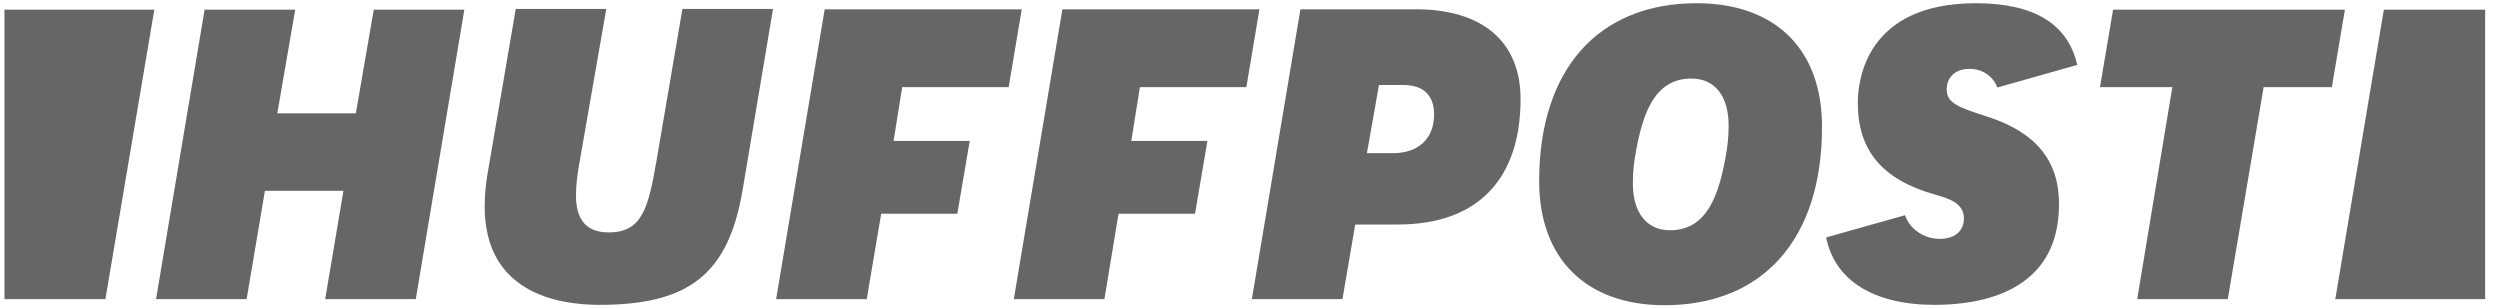<?xml version="1.0" encoding="UTF-8"?>
<svg width="154px" height="19px" viewBox="0 0 154 19" version="1.1" xmlns="http://www.w3.org/2000/svg" xmlns:xlink="http://www.w3.org/1999/xlink">
    <!-- Generator: Sketch 49.2 (51160) - http://www.bohemiancoding.com/sketch -->
    <title>logo-huffpost</title>
    <desc>Created with Sketch.</desc>
    <defs></defs>
    <g id="Page-1" stroke="none" stroke-width="1" fill="none" fill-rule="evenodd" opacity="0.6">
        <g id="beenest-home" transform="translate(-357, -3953)" fill="#000000" fill-rule="nonzero">
            <g id="module-media" transform="translate(0, 3882)">
                <g id="logo-group" transform="translate(180, 65)">
                    <g id="logo-huffpost" transform="translate(177.275, 6)">
                        <polygon id="Shape" points="19.756 18.426 25.337 18.426 28.329 0.597 22.748 0.597 21.645 6.981 16.807 6.981 17.91 0.597 12.329 0.597 9.337 18.426 14.918 18.426 16.043 11.753 20.881 11.753"></polygon>
                        <path d="M31.491,0.574 L29.794,10.494 C29.645,11.267 29.581,12.019 29.581,12.726 C29.581,17.984 33.995,18.779 36.648,18.779 C42.208,18.779 44.606,16.857 45.476,11.665 L47.343,0.552 L41.762,0.552 L40.17,9.876 C39.661,12.792 39.3,14.316 37.221,14.316 C35.863,14.316 35.205,13.565 35.205,12.019 C35.205,11.422 35.29,10.693 35.46,9.787 L37.072,0.552 L31.491,0.552 L31.491,0.574 Z" id="Shape"></path>
                        <path d="M76.84,18.426 L82.421,18.426 L83.206,13.83 L85.837,13.83 C90.697,13.83 93.392,11.091 93.392,6.098 C93.392,2.585 91.057,0.574 86.962,0.574 L79.832,0.574 L76.84,18.426 Z M85.54,9.434 L83.927,9.434 L84.67,5.236 L86.177,5.236 C87.407,5.236 88.065,5.877 88.065,7.048 C88.065,8.528 87.11,9.434 85.54,9.434 Z" id="Shape"></path>
                        <path d="M104.235,0.199 C98.166,0.199 94.537,4.286 94.537,11.157 C94.537,15.929 97.423,18.801 102.262,18.801 C108.331,18.801 111.96,14.714 111.96,7.843 C111.981,3.049 109.095,0.199 104.235,0.199 Z M102.601,14.184 C101.158,14.184 100.309,13.101 100.309,11.29 C100.309,10.605 100.373,10.008 100.5,9.323 C100.925,6.981 101.646,4.838 103.917,4.838 C105.36,4.838 106.209,5.921 106.209,7.733 C106.209,8.417 106.145,9.014 106.018,9.699 C105.593,12.019 104.872,14.184 102.601,14.184 Z" id="Shape"></path>
                        <polygon id="Shape" points="131.376 18.426 136.957 18.426 139.164 5.369 143.366 5.369 144.172 0.597 129.891 0.597 129.084 5.369 133.541 5.369"></polygon>
                        <path d="M122.124,7.18 C120.363,6.606 119.641,6.363 119.641,5.501 C119.641,4.927 120.002,4.242 121.063,4.242 C121.848,4.242 122.506,4.706 122.761,5.391 L127.684,3.999 C127.111,1.48 125.031,0.199 121.445,0.199 C114.697,0.199 114.166,4.905 114.166,6.341 C114.166,9.257 115.652,11.047 118.877,11.974 C119.726,12.217 120.702,12.483 120.702,13.455 C120.702,14.228 120.151,14.714 119.196,14.714 C118.326,14.714 117.392,14.184 117.074,13.256 L112.214,14.626 C112.745,17.277 115.143,18.779 118.899,18.779 C121.763,18.779 126.559,17.984 126.559,12.593 C126.58,9.898 125.116,8.13 122.124,7.18 Z" id="Shape"></path>
                        <polygon id="Shape" points="6.218 18.426 9.231 0.597 0 0.597 0 18.426"></polygon>
                        <polygon id="Shape" points="146.57 0.597 143.578 18.426 152.809 18.426 152.809 0.597"></polygon>
                        <polygon id="Shape" points="50.526 0.574 47.534 18.426 53.115 18.426 54.006 13.167 58.696 13.167 59.46 8.683 54.77 8.683 55.301 5.369 61.858 5.369 62.664 0.574"></polygon>
                        <polygon id="Shape" points="65.168 0.574 62.176 18.426 67.757 18.426 68.627 13.167 73.338 13.167 74.102 8.683 69.412 8.683 69.943 5.369 76.5 5.369 77.306 0.574"></polygon>
                    </g>
                </g>
            </g>
        </g>
    </g>
</svg>